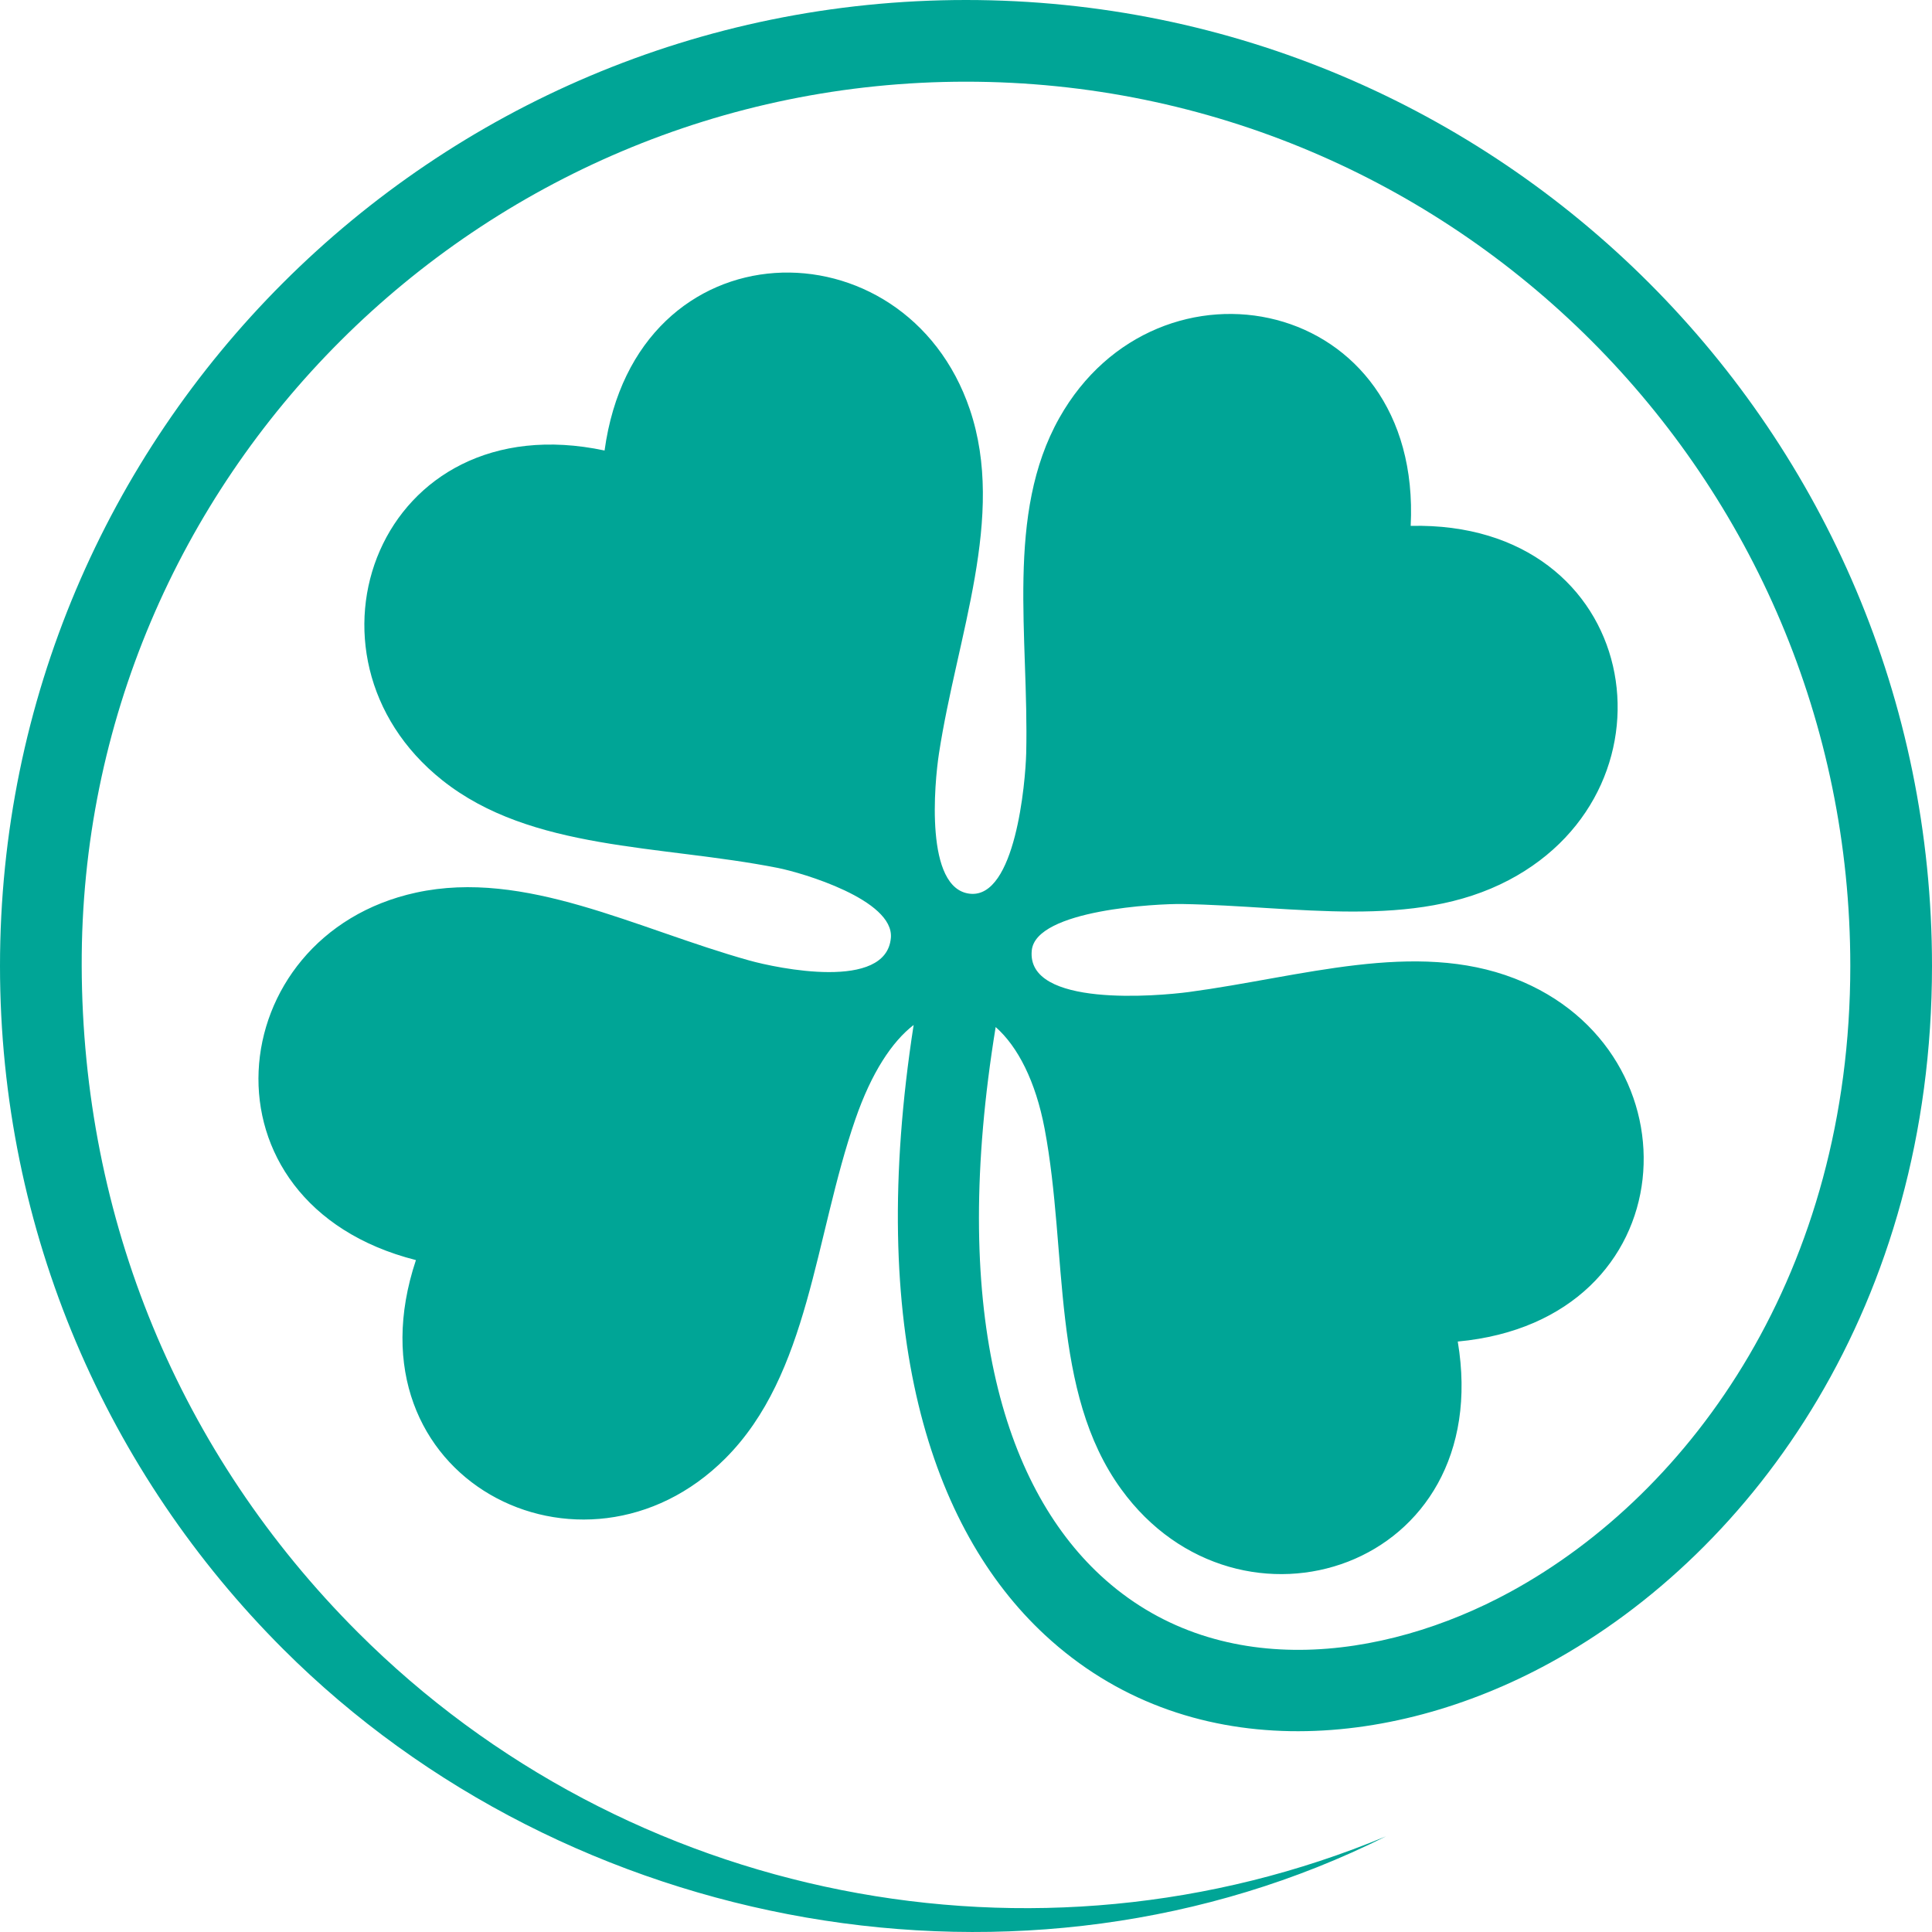 <svg xmlns="http://www.w3.org/2000/svg" width="320" height="320" fill="none"><path fill="#00A596" d="M164.913 170.115c-7.581 46.448 1.128 75.751 17.346 90.802 19.055 17.676 46.638 14.344 67.914 2.738 30.261-16.515 56.295-53.207 56.295-103.67 0-80.886-65.574-146.455-146.47-146.455-80.718 0-146.712 65.633-146.466 146.455.126 41.81 16.075 80.722 45.725 110.368 44.622 44.633 112.256 57.974 170.319 33.796-59.839 29.957-135.412 16.262-182.71-31.042C17.91 244.159 0 204.159 0 159.985 0 71.635 71.644 0 159.998 0 248.36 0 320 71.636 320 159.985c0 55.974-29.316 96.905-63.384 115.499-26.521 14.479-60.087 17.083-83.552-4.687-19.016-17.649-29.583-50.459-21.736-101.029-3.579 2.761-6.976 7.87-9.662 15.643-6.766 19.556-7.606 42.198-21.51 56.132-23.476 23.534-63.35 3.432-51.265-32.832-37.052-9.411-32.44-53.818.043-60.871 18.063-3.919 36.367 5.994 55.185 11.248 4.594 1.281 22.694 5.094 23.438-3.759.524-6.297-14.693-10.777-18.744-11.577-19.496-3.847-40.805-2.794-55.545-14.51-26.027-20.682-10.529-62.554 26.868-54.623 5.188-37.867 49.842-38.28 60.503-6.796 6.005 17.772-2.118 37.4-5.118 56.986-.749 4.877-2.398 22.408 5.131 23.221 7.527.809 9.198-18.433 9.319-23.275.459-19.376-3.493-39.578 5.491-55.54 16.317-28.97 60.119-20.291 58.192 17.887 38.224-.867 45.691 43.156 16.279 58.657-15.773 8.315-35.221 4.289-54.12 3.974-3.988-.069-24.226.928-24.918 7.674-.979 9.546 21.051 7.562 26.01 6.903 18.65-2.492 37.412-8.663 53.969-2.242 30.993 12.014 28.644 56.598-9.423 60.133 6.307 37.705-36.214 51.371-55.737 24.468-11.748-16.16-8.806-39.094-12.689-59.701-1.489-7.888-4.471-13.664-8.112-16.854v.001Z"/></svg>
